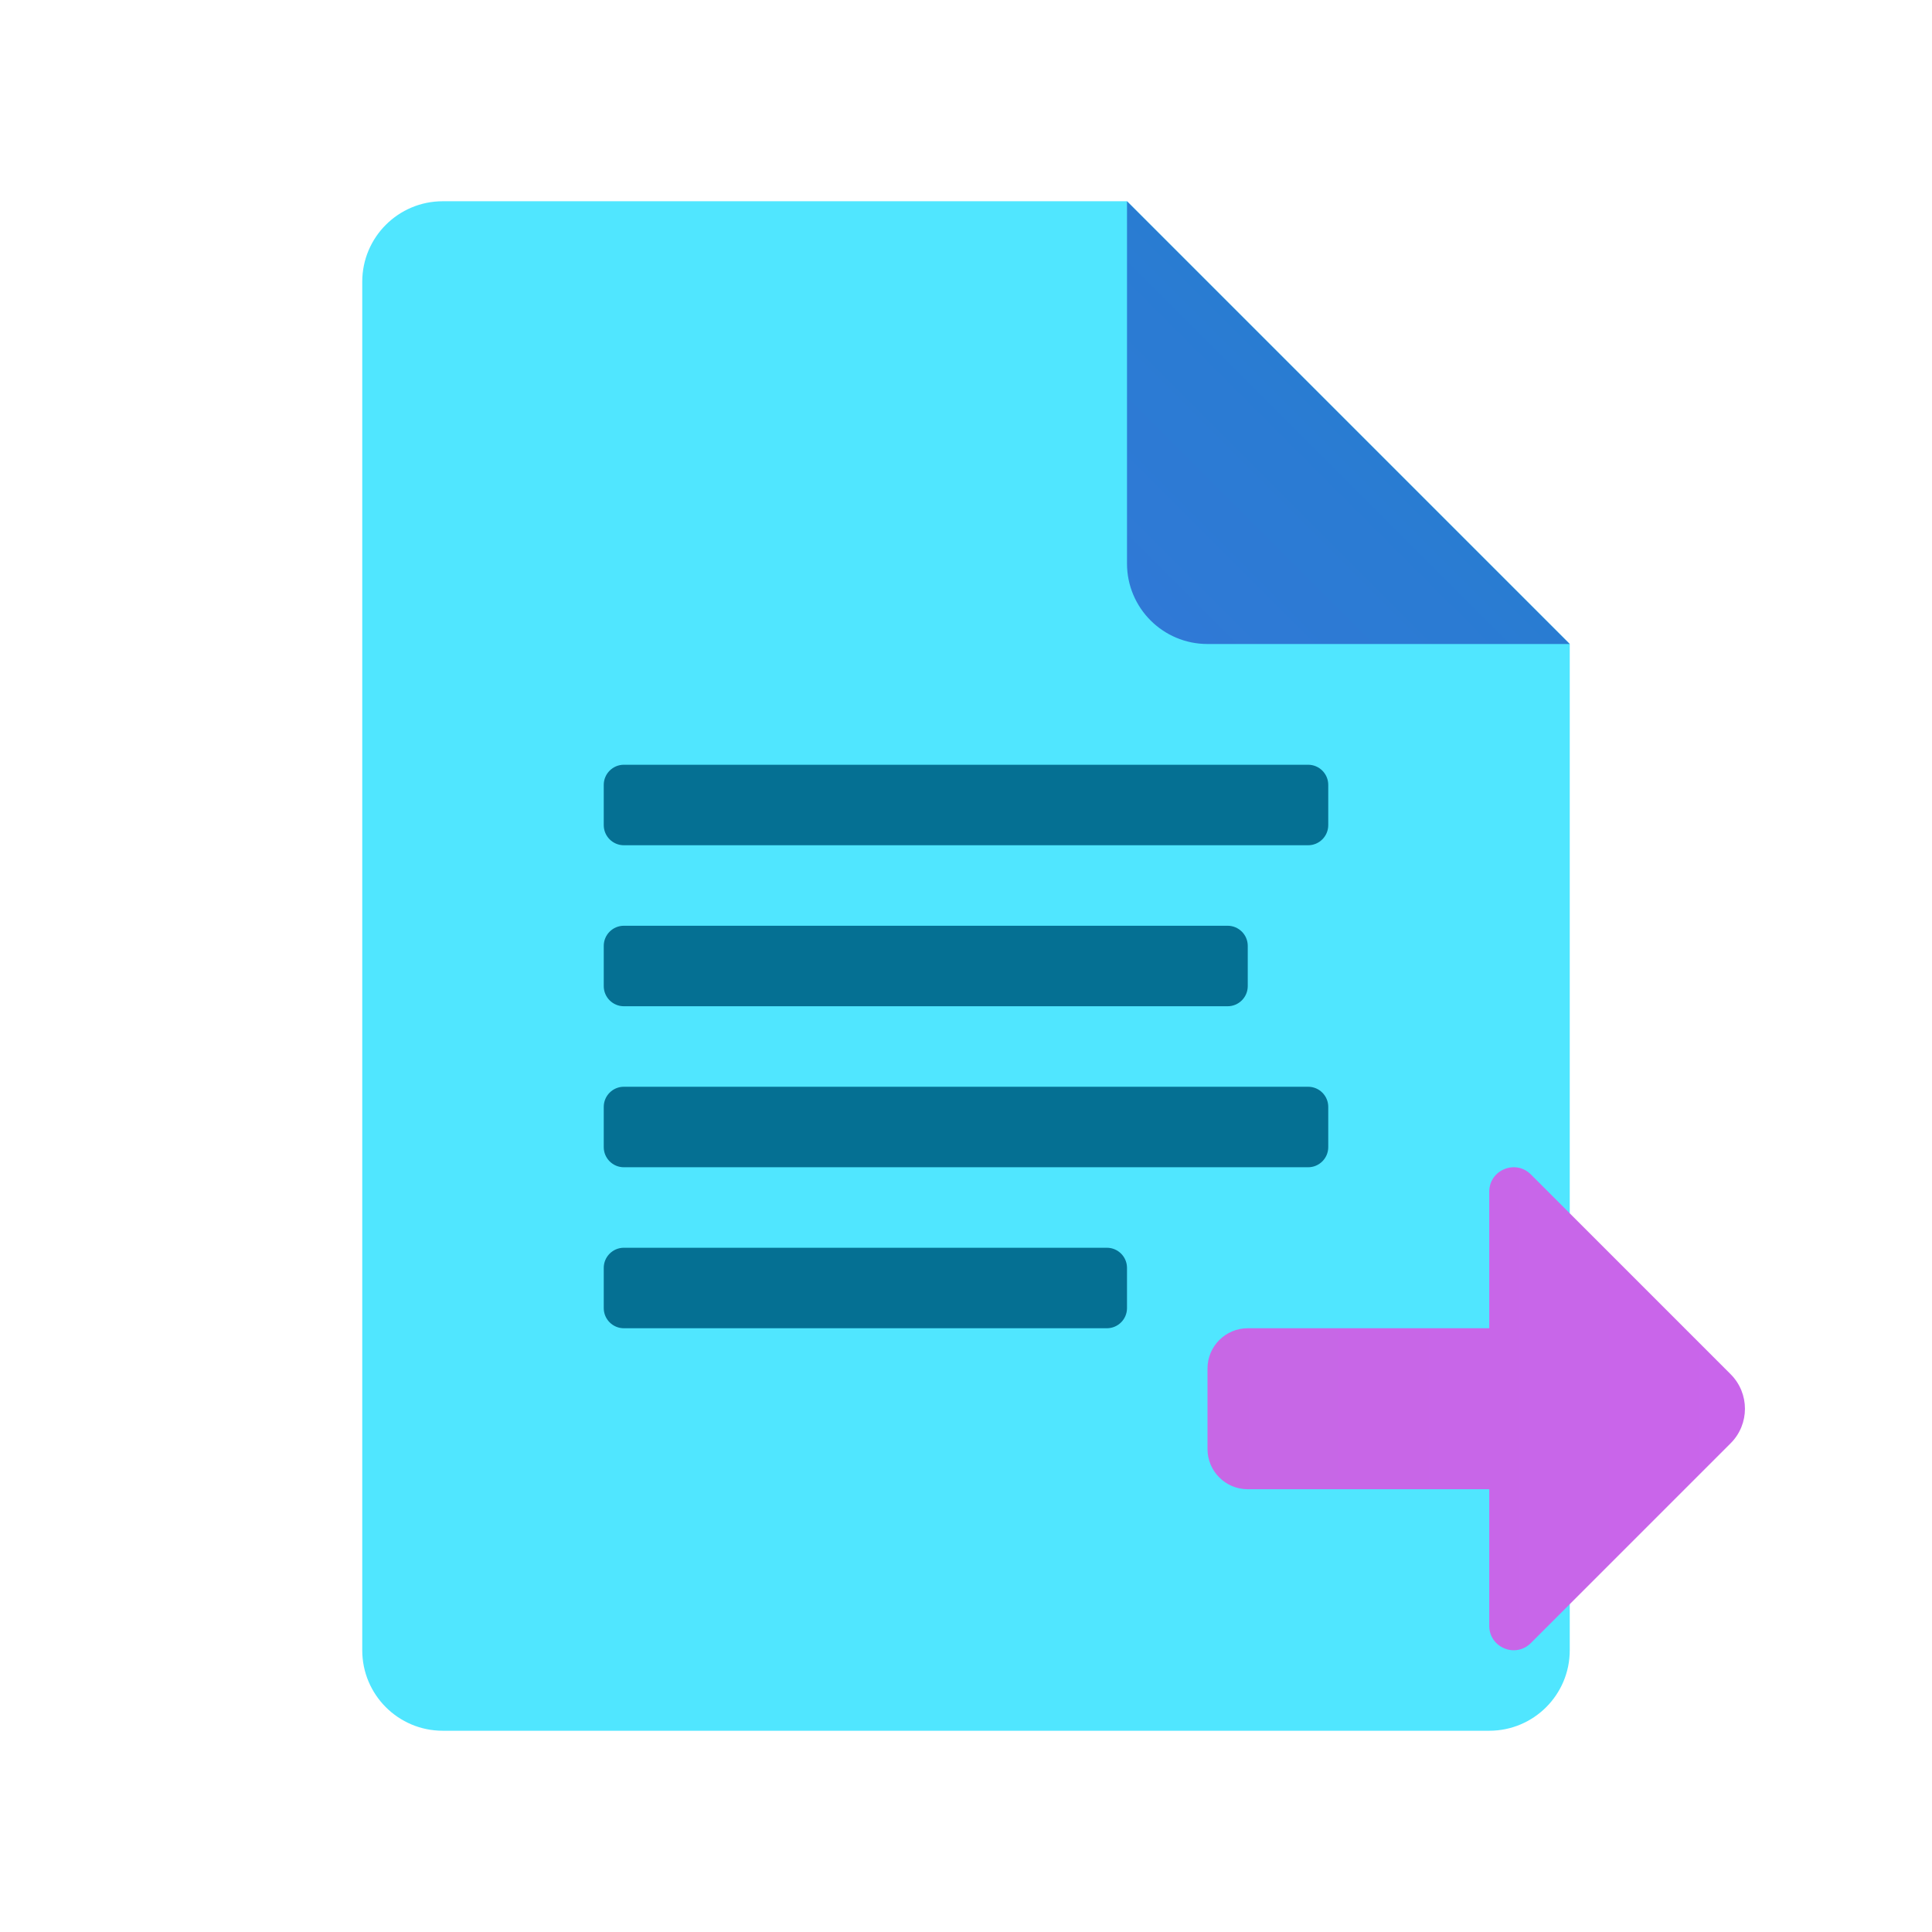 <svg xmlns="http://www.w3.org/2000/svg" viewBox="0 0 48 48"><path fill="#50e6ff" d="M39,16v25c0,1.105-0.895,2-2,2H11c-1.105,0-2-0.895-2-2V7c0-1.105,0.895-2,2-2h17L39,16z"/><linearGradient id="~aV4epcug~7jlopoIWS7Na" x1="28.529" x2="33.6" y1="-571.471" y2="-566.4" gradientTransform="matrix(1 0 0 -1 0 -556)" gradientUnits="userSpaceOnUse"><stop offset="0" stop-color="#3079d6"/><stop offset="1" stop-color="#297cd2"/></linearGradient><path fill="url(#~aV4epcug~7jlopoIWS7Na)" d="M28,5v9c0,1.105,0.895,2,2,2h9L28,5z"/><path fill="#057093" d="M32.5,21h-17c-0.276,0-0.5-0.224-0.5-0.5v-1c0-0.276,0.224-0.5,0.5-0.5h17 c0.276,0,0.5,0.224,0.5,0.5v1C33,20.776,32.776,21,32.5,21z"/><path fill="#057093" d="M30.5,25h-15c-0.276,0-0.5-0.224-0.5-0.5v-1c0-0.276,0.224-0.5,0.5-0.5h15 c0.276,0,0.5,0.224,0.5,0.5v1C31,24.776,30.776,25,30.5,25z"/><path fill="#057093" d="M32.5,29h-17c-0.276,0-0.5-0.224-0.5-0.5v-1c0-0.276,0.224-0.5,0.5-0.5h17 c0.276,0,0.5,0.224,0.5,0.5v1C33,28.776,32.776,29,32.5,29z"/><path fill="#057093" d="M27.5,33h-12c-0.276,0-0.5-0.224-0.5-0.5v-1c0-0.276,0.224-0.5,0.5-0.5h12 c0.276,0,0.5,0.224,0.5,0.5v1C28,32.776,27.776,33,27.5,33z"/><linearGradient id="~aV4epcug~7jlopoIWS7Nb" x1="-83.323" x2="-83.323" y1="1341.004" y2="1327.584" gradientTransform="matrix(0 1 1 0 -1297.677 118.323)" gradientUnits="userSpaceOnUse"><stop offset="0" stop-color="#c965eb"/><stop offset="1" stop-color="#c767e5"/></linearGradient><path fill="url(#~aV4epcug~7jlopoIWS7Nb)" d="M37,29.607V33h-6c-0.552,0-1,0.448-1,1v2c0,0.552,0.448,1,1,1h6v3.393 c0,0.54,0.653,0.81,1.034,0.428l4.964-4.964c0.473-0.473,0.473-1.241,0-1.714l-4.964-4.964C37.653,28.797,37,29.067,37,29.607z"/></svg>